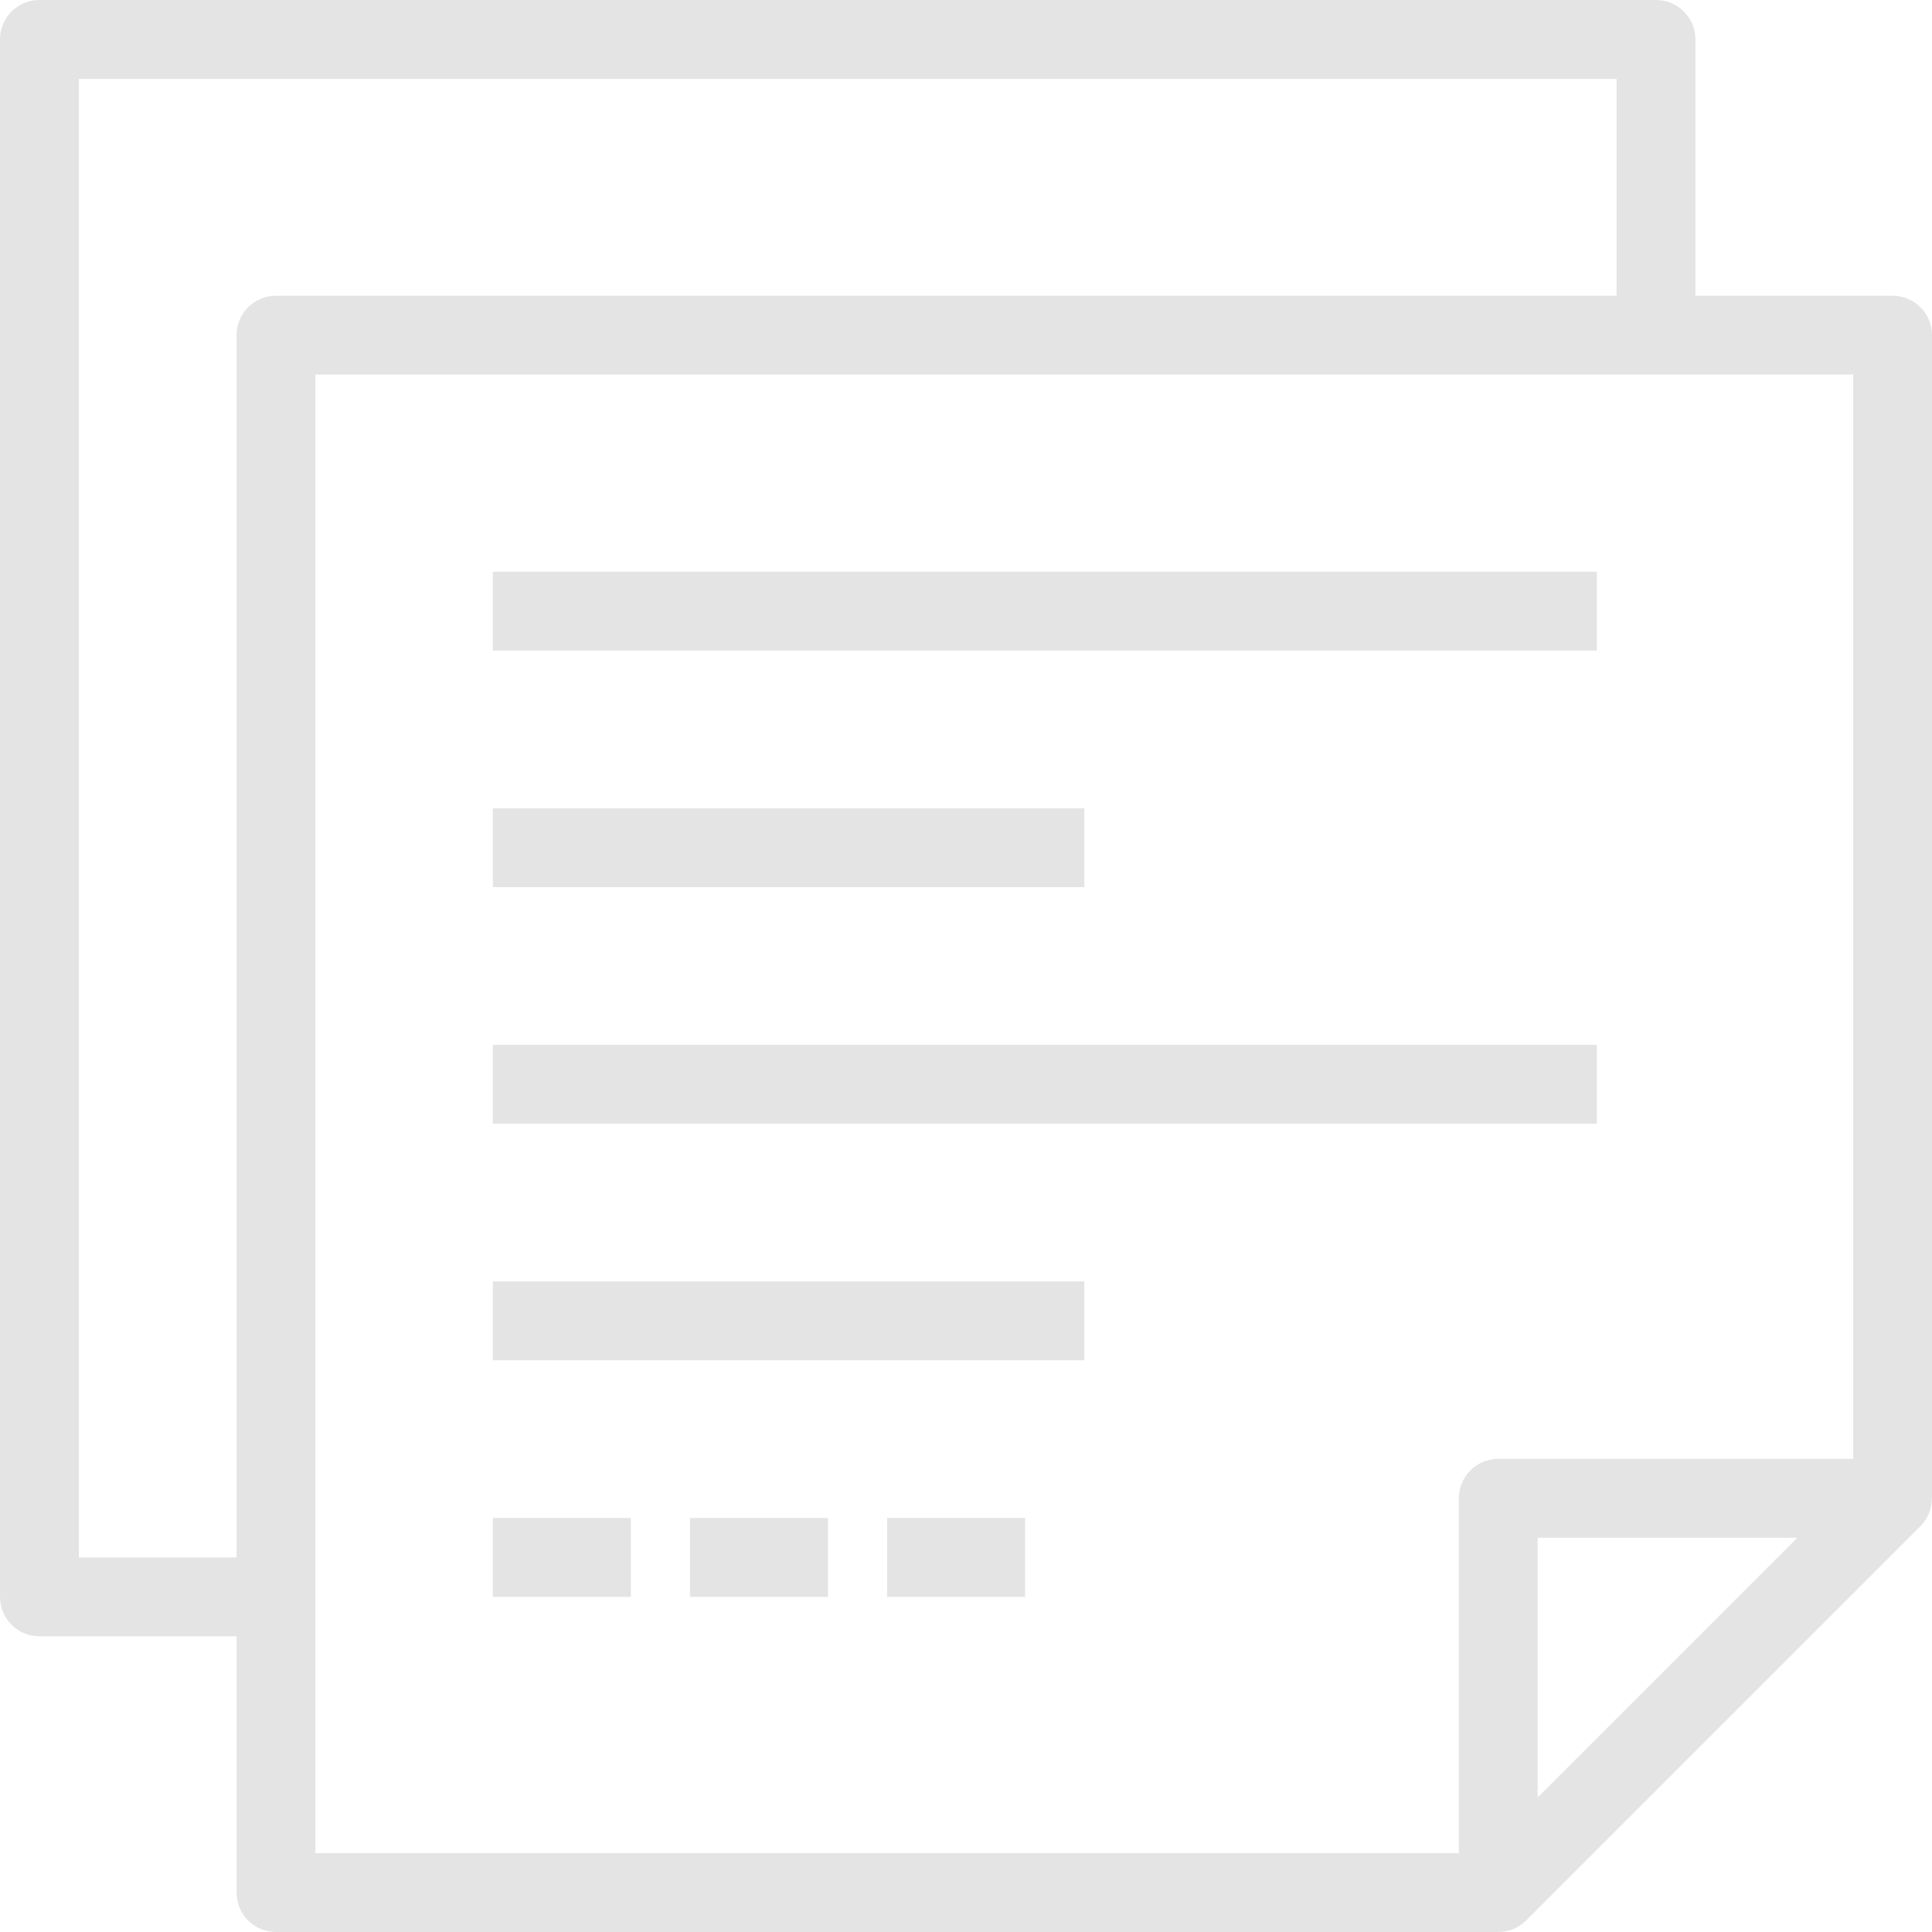 <?xml version="1.0" encoding="iso-8859-1"?>
<!-- Generator: Adobe Illustrator 19.0.0, SVG Export Plug-In . SVG Version: 6.00 Build 0)  -->
<svg xmlns="http://www.w3.org/2000/svg" xmlns:xlink="http://www.w3.org/1999/xlink" version="1.1" id="Layer_1" x="0px" y="0px" viewBox="0 0 490.001 490.001" style="enable-background:new 0 0 490.001 490.001;" xml:space="preserve" width="512px" height="512px">
<g>
	<g>
		<g>
			<path d="M480,75h-50V10c0-5.523-4.477-10-10-10h-410c-5.523,0-10,4.477-10,10v395c0,5.523,4.477,10,10,10h50v65     c0,5.523,4.477,10,10,10h309.988c0.003,0,0.006,0.001,0.01,0.001c2.603,0,5.16-1.017,7.073-2.929l100-100     c1.912-1.913,2.903-4.47,2.904-7.071H490V85C490,79.477,485.523,75,480,75z M60.001,85v310h-40V20h390v55h-340     C64.477,75,60.001,79.477,60.001,85z M390,455.858V390h65.857L390,455.858z M470,370h-90c-5.522,0-10,4.477-10,10v90h-290V95h390     V370z" fill="#e4e4e4"/>
			<rect x="125.001" y="145" width="280" height="20" fill="#e4e4e4"/>
			<rect x="125.001" y="205" width="150" height="20" fill="#e4e4e4"/>
			<rect x="125.001" y="265" width="280" height="20" fill="#e4e4e4"/>
			<rect x="125.001" y="325" width="150" height="20" fill="#e4e4e4"/>
			<rect x="125.001" y="385" width="35" height="20" fill="#e4e4e4"/>
			<rect x="175.001" y="385" width="35" height="20" fill="#e4e4e4"/>
			<rect x="225.001" y="385" width="35" height="20" fill="#e4e4e4"/>
		</g>
	</g>
</g>
<g>
</g>
<g>
</g>
<g>
</g>
<g>
</g>
<g>
</g>
<g>
</g>
<g>
</g>
<g>
</g>
<g>
</g>
<g>
</g>
<g>
</g>
<g>
</g>
<g>
</g>
<g>
</g>
<g>
</g>
</svg>
